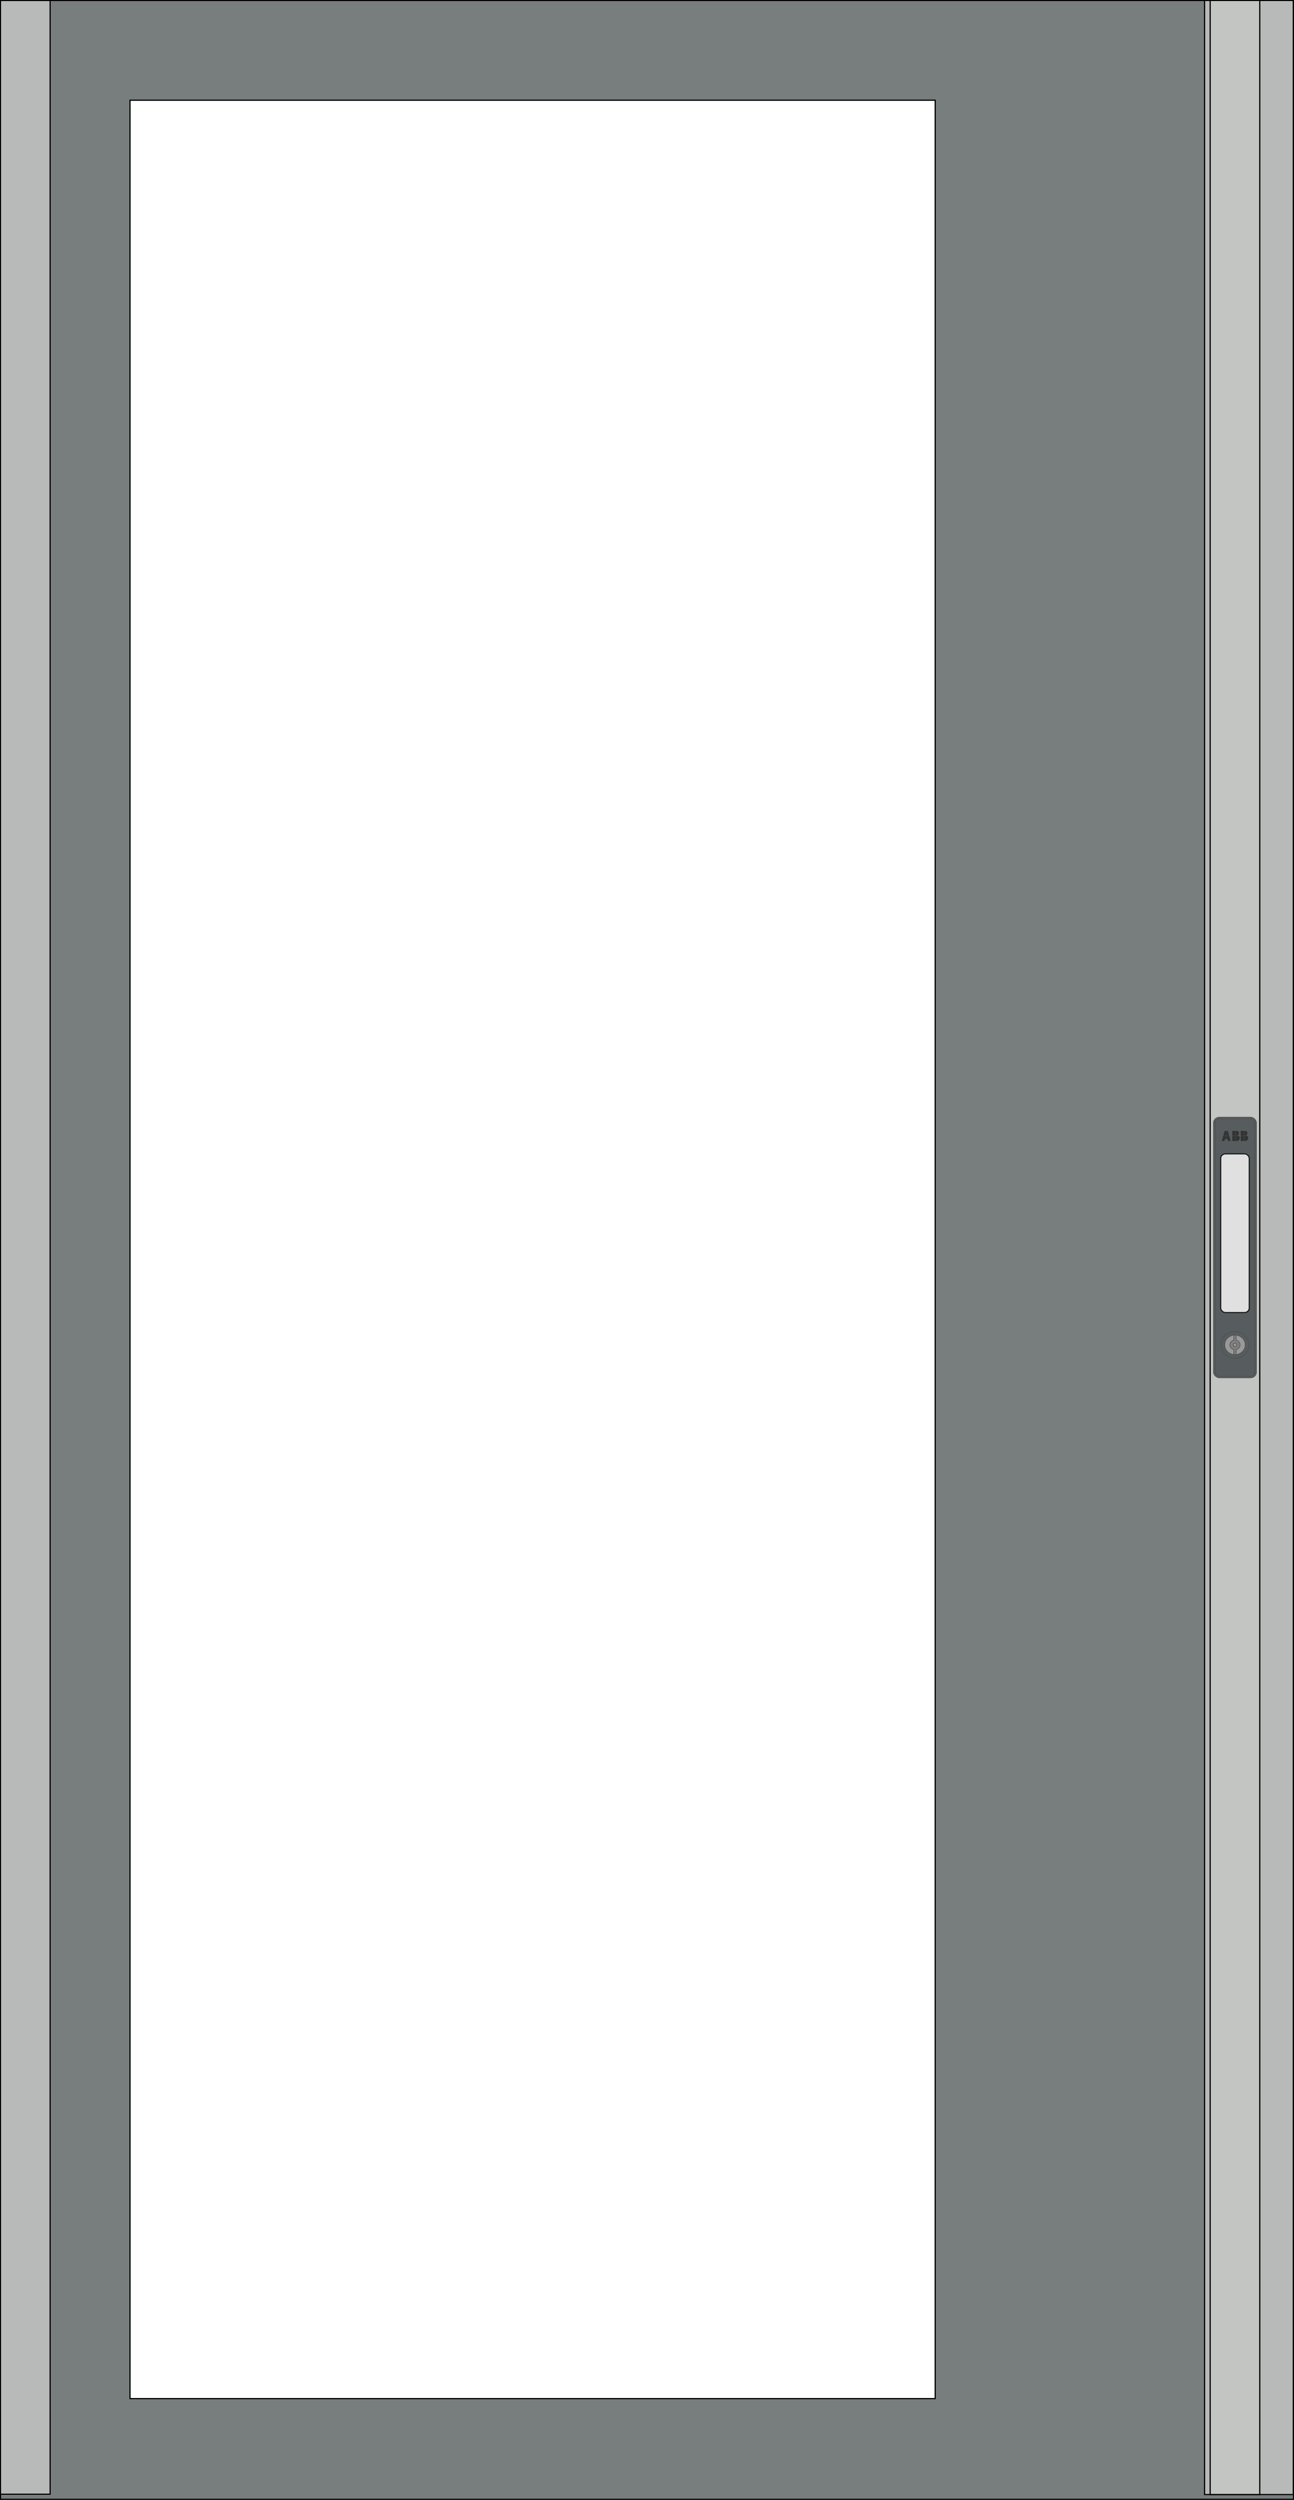 <?xml version="1.0" encoding="UTF-8" standalone="no"?>
<svg
   xmlns:dc="http://purl.org/dc/elements/1.1/"
   xmlns:cc="http://creativecommons.org/ns#"
   xmlns:rdf="http://www.w3.org/1999/02/22-rdf-syntax-ns#"
   xmlns:svg="http://www.w3.org/2000/svg"
   xmlns="http://www.w3.org/2000/svg"
   xmlns:sodipodi="http://sodipodi.sourceforge.net/DTD/sodipodi-0.dtd"
   xmlns:inkscape="http://www.inkscape.org/namespaces/inkscape"
   id="svg2"
   height="2094.8"
   overflow="visible"
   viewBox="0 0 1084.8 2094.8"
   width="1084.8"
   version="1.1"
   inkscape:version="0.92.4 (5da689c313, 2019-01-14)"
   sodipodi:docname="PDLG2082_RH.svg"
   style="overflow:visible">
  <defs
     id="defs21" />
  <sodipodi:namedview
     pagecolor="#ffffff"
     bordercolor="#666666"
     borderopacity="1"
     objecttolerance="10"
     gridtolerance="10"
     guidetolerance="10"
     inkscape:pageopacity="0"
     inkscape:pageshadow="2"
     inkscape:window-width="1366"
     inkscape:window-height="705"
     id="namedview19"
     showgrid="false"
     inkscape:zoom="0.08838835"
     inkscape:cx="1804.6201"
     inkscape:cy="242.85747"
     inkscape:window-x="-8"
     inkscape:window-y="-8"
     inkscape:window-maximized="1"
     inkscape:current-layer="svg2"
     showguides="false"
     fit-margin-top="0"
     fit-margin-left="0"
     fit-margin-right="0"
     fit-margin-bottom="0" />
  <g
     id="PDLG2082_R">
    <path
       inkscape:connector-curvature="0"
       id="Rect1"
       d="M 0.4,0.4 V 2094.4 H 1084.4 V 0.4 Z M 109,84 H 784 V 2010 H 109 Z"
       style="fill:#575d5e;fill-opacity:0.8;stroke:#000000" />
    <g
       id="gripStrip"
       transform="matrix(1,0,0,0.95,509.818,-1.512)">
      <rect
         y="2"
         x="500"
         width="74.4"
         height="2200"
         id="gripBase"
         style="fill:#c5c7c4;fill-opacity:0.824;fill-rule:evenodd;stroke:#000000" />
      <rect
         y="2"
         x="504.7"
         width="41.6"
         height="2200"
         id="gripPane"
         style="fill:#c5c7c4;fill-opacity:0.824;fill-rule:evenodd;stroke:#000000" />
      <g
         id="gripSwivel">
        <rect
           y="987"
           x="507.5"
           width="36"
           rx="5"
           height="230"
           id="rect4174-1"
           style="fill:#575d5e;stroke:#4d4d4d;stroke-width:0.5;stroke-linecap:round;stroke-linejoin:round" />
        <rect
           y="988.5"
           x="509"
           width="33"
           rx="3.5"
           height="227"
           id="rect4176-6"
           style="fill:none;stroke:#4d4d4d;stroke-width:0.5;stroke-linecap:round;stroke-linejoin:round" />
        <path
           d="m 516.805,999.1 -1.181,4.41 h 2.439 v -4.41 z m 1.438,0 v 4.41 h 2.439 l -1.18,-4.41 z m 5.04,0 v 4.41 h 2.61 v -4.41 z m 2.79,0 v 4.41 h 2.732 a 2.7,2.7 0 0 0 -0.934,-0.62 2.025,2.025 0 0 0 1.037,-1.765 2.025,2.025 0 0 0 -2.025,-2.025 2.025,2.025 0 0 0 -10e-5,0 z m 4.23,0 v 4.41 h 2.61 v -4.41 z m 2.79,0 v 4.41 h 2.732 a 2.7,2.7 0 0 0 -0.934,-0.62 2.025,2.025 0 0 0 1.037,-1.765 2.025,2.025 0 0 0 -2.025,-2.025 2.025,2.025 0 0 0 -1e-4,0 z m -17.517,4.59 -1.181,4.41 h 2.25 l 0.477,-1.8 h 0.94 v -2.61 z m 2.667,0 v 2.61 h 0.941 l 0.477,1.8 h 2.25 l -1.18,-4.41 z m 5.04,0 v 4.41 h 2.61 v -4.41 z m 2.79,0 v 4.41 h 0.81 a 2.7,2.7 0 0 0 10e-5,0 2.7,2.7 0 0 0 2.7,-2.7 2.7,2.7 0 0 0 -0.615,-1.71 z m 4.23,0 v 4.41 h 2.61 v -4.41 z m 2.79,0 v 4.41 h 0.81 a 2.7,2.7 0 0 0 1e-4,0 2.7,2.7 0 0 0 2.7,-2.7 2.7,2.7 0 0 0 -0.615,-1.71 z"
           id="path4188-4"
           inkscape:connector-curvature="0"
           style="fill:#333333" />
        <rect
           y="1019.389"
           x="513.5"
           width="24"
           rx="4"
           height="140"
           id="gripBase-18-0"
           style="fill:#e0e0e0;fill-rule:evenodd;stroke:#1a1a1a" />
        <g
           id="g4155"
           style="stroke:#4d4d4d;stroke-width:0.5">
          <circle
             r="11.75"
             cy="1187.889"
             cx="525.5"
             id="circle4180-3"
             style="fill:#575d5e;stroke-linecap:round;stroke-linejoin:round" />
          <circle
             r="8.6"
             cy="1187.889"
             cx="525.5"
             id="circle4182-8"
             style="fill:#999999;stroke-linecap:round;stroke-linejoin:round" />
          <path
             overflow="visible"
             d="m 521.236,1187.889 c 0,1.967 1.378,3.672 3.317,4.109 v 4.454 h 1.895 v -4.456 c 1.938,-0.437 3.314,-2.141 3.317,-4.108 0,-1.967 -1.378,-3.672 -3.317,-4.109 v -4.454 h -1.895 v 4.456 c -1.938,0.437 -3.314,2.141 -3.317,4.108 z"
             id="path4679-1"
             inkscape:connector-curvature="0"
             style="overflow:visible;fill:#808080;stroke-linejoin:round" />
          <circle
             transform="rotate(-90)"
             r="1.5"
             overflow="visible"
             cy="525.5"
             cx="-1187.889"
             id="circle4681-9"
             style="overflow:visible;fill:#999999" />
        </g>
      </g>
    </g>
    <rect
       y="0.4"
       x="0.4"
       width="41.614"
       height="2089.717"
       id="gripPane-4"
       style="overflow:visible;fill:#c5c7c4;fill-opacity:0.824;fill-rule:evenodd;stroke:#000000;stroke-width:0.975" />
  </g>
</svg>
